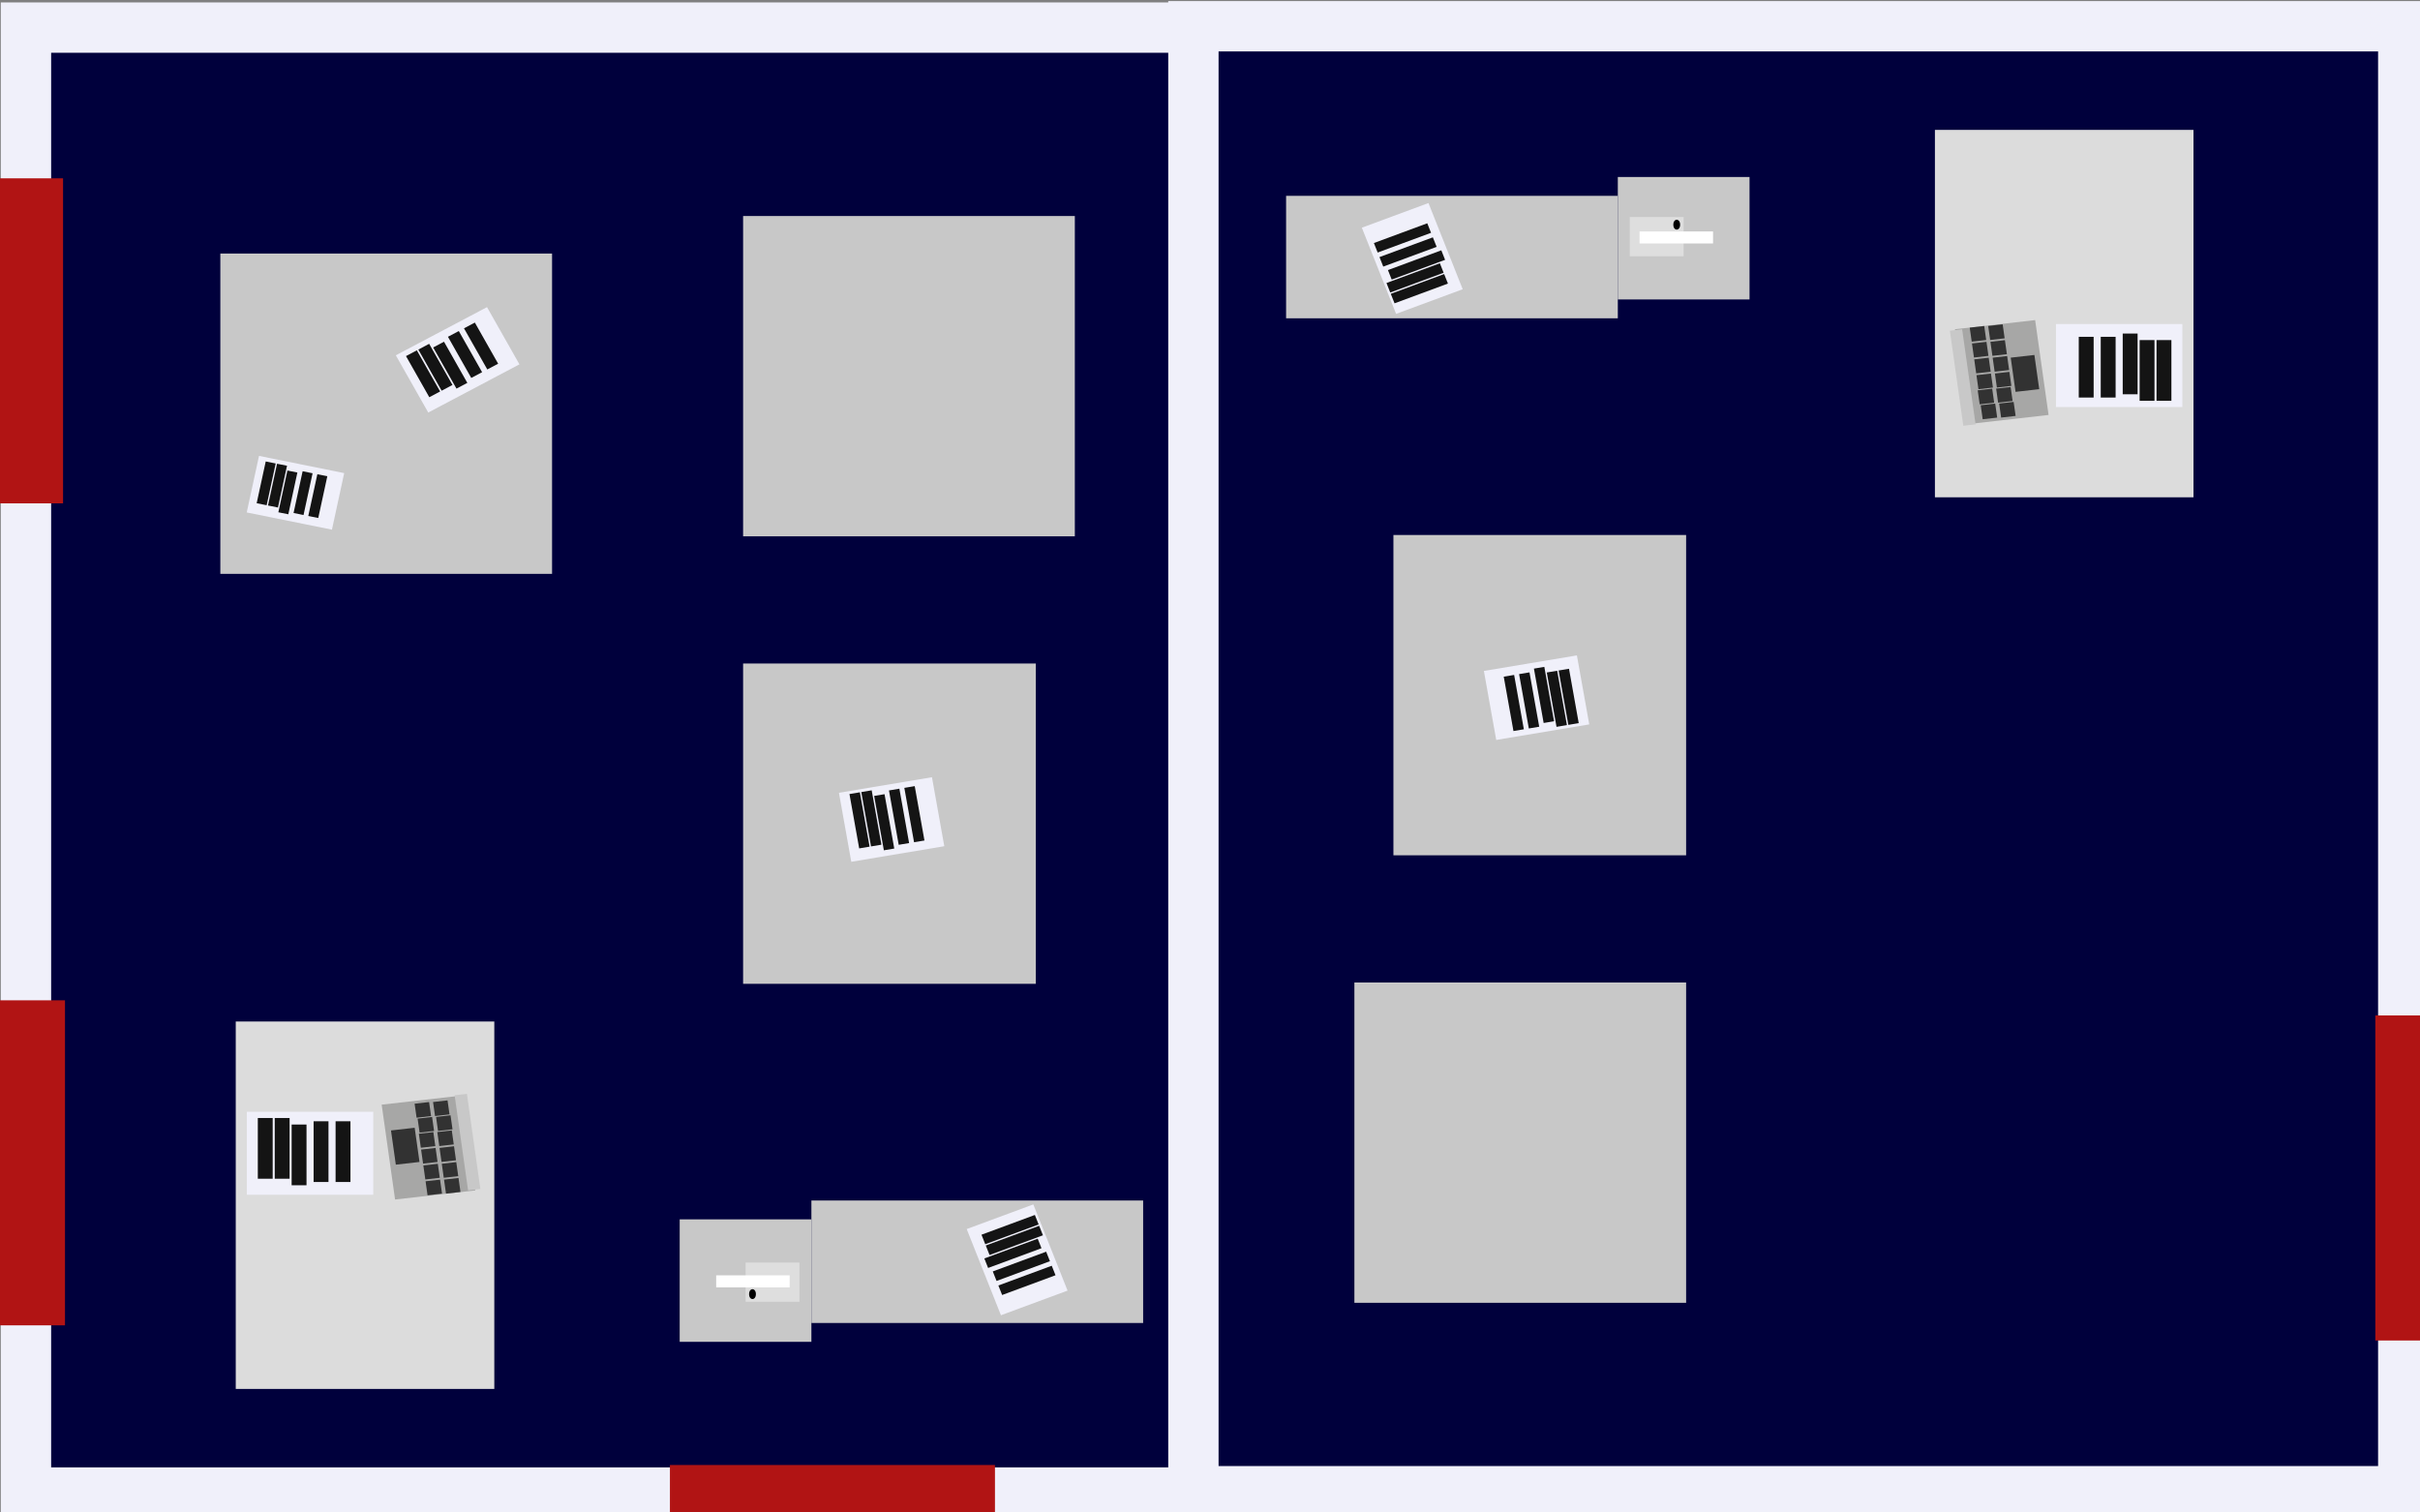 <?xml version="1.0" encoding="UTF-8" standalone="no"?>
<svg
   xmlns:dc="http://purl.org/dc/elements/1.1/"
   xmlns:cc="http://creativecommons.org/ns#"
   xmlns:rdf="http://www.w3.org/1999/02/22-rdf-syntax-ns#"
   xmlns:svg="http://www.w3.org/2000/svg"
   xmlns="http://www.w3.org/2000/svg"
   xmlns:sodipodi="http://sodipodi.sourceforge.net/DTD/sodipodi-0.dtd"
   xmlns:inkscape="http://www.inkscape.org/namespaces/inkscape"
   sodipodi:docname="genericmath.svg"
   inkscape:version="1.0 (4035a4fb49, 2020-05-01)"
   id="svg3415"
   version="1.1"
   viewBox="0 0 400 250"
   height="250mm"
   width="400mm">
  <rect x="0" y="0" width="400" height="250" fill="#808080" stroke="none"/>
  <defs
     id="defs3409" />
  <sodipodi:namedview
     inkscape:window-maximized="1"
     inkscape:window-y="-8"
     inkscape:window-x="1272"
     inkscape:window-height="1377"
     inkscape:window-width="2560"
     showgrid="false"
     inkscape:document-rotation="0"
     inkscape:current-layer="layer1"
     inkscape:document-units="mm"
     inkscape:cy="588.16901"
     inkscape:cx="1150.9682"
     inkscape:zoom="0.58"
     inkscape:pageshadow="2"
     inkscape:pageopacity="0.0"
     borderopacity="1.0"
     bordercolor="#666666"
     pagecolor="#ffffff"
     id="base" />
  <g
     id="layer1"
     inkscape:groupmode="layer"
     inkscape:label="Layer 1">
    <rect
       style="opacity:1;fill:#00003c;fill-opacity:1;stroke:#f0f0fa;stroke-width:8.32;stroke-linejoin:miter;stroke-miterlimit:4;stroke-dasharray:none;stroke-opacity:1"
       id="rect5664"
       width="199.975"
       height="242.145"
       x="4.294"
       y="4.561" />
    <rect
       style="opacity:1;fill:#c8c8c8;fill-opacity:1;stroke:none;stroke-width:8.32;stroke-linejoin:miter;stroke-miterlimit:4;stroke-dasharray:none;stroke-opacity:1"
       id="rect5666"
       width="54.832"
       height="20.244"
       x="134.116"
       y="198.433" />
    <rect
       style="opacity:1;fill:#c8c8c8;fill-opacity:1;stroke:none;stroke-width:8.32;stroke-linejoin:miter;stroke-miterlimit:4;stroke-dasharray:none;stroke-opacity:1"
       id="rect5666-9"
       width="21.771"
       height="20.244"
       x="112.345"
       y="201.548" />
    <rect
       style="opacity:1;fill:#c8c8c8;fill-opacity:1;stroke:none;stroke-width:8.32;stroke-linejoin:miter;stroke-miterlimit:4;stroke-dasharray:none;stroke-opacity:1"
       id="rect5666-6"
       width="54.832"
       height="52.945"
       x="122.827"
       y="35.705" />
    <rect
       style="opacity:1;fill:#c8c8c8;fill-opacity:1;stroke:none;stroke-width:8.32;stroke-linejoin:miter;stroke-miterlimit:4;stroke-dasharray:none;stroke-opacity:1"
       id="rect5666-6-7"
       width="48.381"
       height="52.945"
       x="122.827"
       y="109.672" />
    <rect
       style="opacity:1;fill:#dcdcdc;fill-opacity:1;stroke:none;stroke-width:8.32;stroke-linejoin:miter;stroke-miterlimit:4;stroke-dasharray:none;stroke-opacity:1"
       id="rect5760"
       width="42.737"
       height="60.731"
       x="38.967"
       y="168.846" />
    <rect
       style="opacity:1;fill:#b11414;fill-opacity:1;stroke:none;stroke-width:8.32;stroke-linejoin:miter;stroke-miterlimit:4;stroke-dasharray:none;stroke-opacity:1"
       id="rect5764"
       width="14.514"
       height="53.724"
       x="-4.092"
       y="29.476" />
    <rect
       style="opacity:1;fill:#b11414;fill-opacity:1;stroke:none;stroke-width:8.32;stroke-linejoin:miter;stroke-miterlimit:4;stroke-dasharray:none;stroke-opacity:1"
       id="rect5764-9"
       width="14.514"
       height="53.724"
       x="-3.77"
       y="165.343" />
    <rect
       style="opacity:1;fill:#a7a7a6;fill-opacity:1;stroke:none;stroke-width:2.774;stroke-linejoin:miter;stroke-miterlimit:4;stroke-dasharray:none;stroke-opacity:1"
       id="rect4818-1"
       width="13.337"
       height="15.835"
       x="-50.233"
       y="-204.482"
       transform="matrix(-0.994,0.113,-0.14,-0.99,0,0)" />
    <rect
       style="opacity:1;fill:#c8c8c8;fill-opacity:1;stroke:none;stroke-width:2.774;stroke-linejoin:miter;stroke-miterlimit:4;stroke-dasharray:none;stroke-opacity:1"
       id="rect4820-6"
       width="2.042"
       height="15.878"
       x="-51.098"
       y="-204.34"
       transform="matrix(-0.994,0.113,-0.14,-0.99,0,0)" />
    <rect
       style="opacity:1;fill:#323232;fill-opacity:1;stroke:none;stroke-width:2.774;stroke-linejoin:miter;stroke-miterlimit:4;stroke-dasharray:none;stroke-opacity:1"
       id="rect4822-7"
       width="3.938"
       height="5.711"
       x="-41.763"
       y="-198.769"
       transform="matrix(-0.994,0.113,-0.14,-0.99,0,0)" />
    <rect
       style="opacity:1;fill:#323232;fill-opacity:1;stroke:none;stroke-width:2.774;stroke-linejoin:miter;stroke-miterlimit:4;stroke-dasharray:none;stroke-opacity:1"
       id="rect4822-5-9"
       width="2.409"
       height="2.34"
       x="-44.718"
       y="-204.396"
       inkscape:transform-center-x="12.217279"
       inkscape:transform-center-y="-0.63948395"
       transform="matrix(-0.994,0.113,-0.14,-0.99,0,0)" />
    <rect
       style="opacity:1;fill:#323232;fill-opacity:1;stroke:none;stroke-width:2.774;stroke-linejoin:miter;stroke-miterlimit:4;stroke-dasharray:none;stroke-opacity:1"
       id="rect4822-5-6-3"
       width="2.409"
       height="2.34"
       x="-44.718"
       y="-201.75"
       inkscape:transform-center-x="12.217283"
       inkscape:transform-center-y="-0.63951016"
       transform="matrix(-0.994,0.113,-0.14,-0.99,0,0)" />
    <rect
       style="opacity:1;fill:#323232;fill-opacity:1;stroke:none;stroke-width:2.774;stroke-linejoin:miter;stroke-miterlimit:4;stroke-dasharray:none;stroke-opacity:1"
       id="rect4822-5-8-6"
       width="2.409"
       height="2.34"
       x="-44.718"
       y="-199.104"
       inkscape:transform-center-x="12.217284"
       inkscape:transform-center-y="-0.63951937"
       transform="matrix(-0.994,0.113,-0.14,-0.99,0,0)" />
    <rect
       style="opacity:1;fill:#323232;fill-opacity:1;stroke:none;stroke-width:2.774;stroke-linejoin:miter;stroke-miterlimit:4;stroke-dasharray:none;stroke-opacity:1"
       id="rect4822-5-5-3"
       width="2.409"
       height="2.34"
       x="-44.718"
       y="-196.457"
       inkscape:transform-center-x="12.217273"
       inkscape:transform-center-y="-0.63948727"
       transform="matrix(-0.994,0.113,-0.14,-0.99,0,0)" />
    <rect
       style="opacity:1;fill:#323232;fill-opacity:1;stroke:none;stroke-width:2.774;stroke-linejoin:miter;stroke-miterlimit:4;stroke-dasharray:none;stroke-opacity:1"
       id="rect4822-5-2-7"
       width="2.409"
       height="2.34"
       x="-44.864"
       y="-193.95"
       inkscape:transform-center-x="12.217292"
       inkscape:transform-center-y="-0.6394893"
       transform="matrix(-0.994,0.113,-0.14,-0.99,0,0)" />
    <rect
       style="opacity:1;fill:#323232;fill-opacity:1;stroke:none;stroke-width:2.774;stroke-linejoin:miter;stroke-miterlimit:4;stroke-dasharray:none;stroke-opacity:1"
       id="rect4822-5-0-68"
       width="2.409"
       height="2.34"
       x="-44.718"
       y="-191.443"
       inkscape:transform-center-x="12.217276"
       inkscape:transform-center-y="-0.63947001"
       transform="matrix(-0.994,0.113,-0.14,-0.99,0,0)" />
    <rect
       style="opacity:1;fill:#323232;fill-opacity:1;stroke:none;stroke-width:2.774;stroke-linejoin:miter;stroke-miterlimit:4;stroke-dasharray:none;stroke-opacity:1"
       id="rect4822-5-56-7"
       width="2.409"
       height="2.34"
       x="-47.775"
       y="-204.466"
       inkscape:transform-center-x="12.217278"
       inkscape:transform-center-y="-0.63950061"
       transform="matrix(-0.994,0.113,-0.14,-0.99,0,0)" />
    <rect
       style="opacity:1;fill:#323232;fill-opacity:1;stroke:none;stroke-width:2.774;stroke-linejoin:miter;stroke-miterlimit:4;stroke-dasharray:none;stroke-opacity:1"
       id="rect4822-5-6-2-8"
       width="2.409"
       height="2.34"
       x="-47.775"
       y="-201.82"
       inkscape:transform-center-x="12.217278"
       inkscape:transform-center-y="-0.63950401"
       transform="matrix(-0.994,0.113,-0.14,-0.99,0,0)" />
    <rect
       style="opacity:1;fill:#323232;fill-opacity:1;stroke:none;stroke-width:2.774;stroke-linejoin:miter;stroke-miterlimit:4;stroke-dasharray:none;stroke-opacity:1"
       id="rect4822-5-8-7-94"
       width="2.409"
       height="2.34"
       x="-47.775"
       y="-199.173"
       inkscape:transform-center-x="12.217282"
       inkscape:transform-center-y="-0.63952927"
       transform="matrix(-0.994,0.113,-0.14,-0.99,0,0)" />
    <rect
       style="opacity:1;fill:#323232;fill-opacity:1;stroke:none;stroke-width:2.774;stroke-linejoin:miter;stroke-miterlimit:4;stroke-dasharray:none;stroke-opacity:1"
       id="rect4822-5-5-5-5"
       width="2.409"
       height="2.34"
       x="-47.775"
       y="-196.527"
       inkscape:transform-center-x="12.217278"
       inkscape:transform-center-y="-0.63948031"
       transform="matrix(-0.994,0.113,-0.14,-0.99,0,0)" />
    <rect
       style="opacity:1;fill:#323232;fill-opacity:1;stroke:none;stroke-width:2.774;stroke-linejoin:miter;stroke-miterlimit:4;stroke-dasharray:none;stroke-opacity:1"
       id="rect4822-5-2-5-9"
       width="2.409"
       height="2.34"
       x="-47.921"
       y="-194.02"
       inkscape:transform-center-x="12.21729"
       inkscape:transform-center-y="-0.63949857"
       transform="matrix(-0.994,0.113,-0.14,-0.99,0,0)" />
    <rect
       style="opacity:1;fill:#323232;fill-opacity:1;stroke:none;stroke-width:2.774;stroke-linejoin:miter;stroke-miterlimit:4;stroke-dasharray:none;stroke-opacity:1"
       id="rect4822-5-0-6-9"
       width="2.409"
       height="2.34"
       x="-47.775"
       y="-191.513"
       inkscape:transform-center-x="12.217275"
       inkscape:transform-center-y="-0.6394793"
       transform="matrix(-0.994,0.113,-0.14,-0.99,0,0)" />
    <rect
       style="opacity:1;fill:#b11414;fill-opacity:1;stroke:#f0f0fa;stroke-width:8.32;stroke-linejoin:miter;stroke-miterlimit:4;stroke-dasharray:none;stroke-opacity:1"
       id="rect5855"
       width="12.574"
       height="5.396"
       x="44.962"
       y="187.926" />
    <rect
       style="opacity:1;fill:#141414;fill-opacity:1;stroke:none;stroke-width:8.32;stroke-linejoin:miter;stroke-miterlimit:4;stroke-dasharray:none;stroke-opacity:1"
       id="rect5762-7"
       width="2.459"
       height="10.037"
       x="55.469"
       y="185.336" />
    <rect
       style="opacity:1;fill:#141414;fill-opacity:1;stroke:none;stroke-width:8.32;stroke-linejoin:miter;stroke-miterlimit:4;stroke-dasharray:none;stroke-opacity:1"
       id="rect5762-7-4"
       width="2.459"
       height="10.037"
       x="51.836"
       y="185.336" />
    <rect
       style="opacity:1;fill:#141414;fill-opacity:1;stroke:none;stroke-width:8.32;stroke-linejoin:miter;stroke-miterlimit:4;stroke-dasharray:none;stroke-opacity:1"
       id="rect5762-7-2"
       width="2.459"
       height="10.037"
       x="48.204"
       y="185.876" />
    <rect
       style="opacity:1;fill:#141414;fill-opacity:1;stroke:none;stroke-width:8.32;stroke-linejoin:miter;stroke-miterlimit:4;stroke-dasharray:none;stroke-opacity:1"
       id="rect5762-7-1"
       width="2.459"
       height="10.037"
       x="42.615"
       y="184.796" />
    <rect
       style="opacity:1;fill:#141414;fill-opacity:1;stroke:none;stroke-width:8.32;stroke-linejoin:miter;stroke-miterlimit:4;stroke-dasharray:none;stroke-opacity:1"
       id="rect5762-7-5"
       width="2.459"
       height="10.037"
       x="45.41"
       y="184.796" />
    <rect
       y="41.909"
       x="36.419"
       height="52.945"
       width="54.832"
       id="rect5666-6-9"
       style="opacity:1;fill:#c8c8c8;fill-opacity:1;stroke:none;stroke-width:8.32;stroke-linejoin:miter;stroke-miterlimit:4;stroke-dasharray:none;stroke-opacity:1" />
    <rect
       style="opacity:1;fill:#b11414;fill-opacity:1;stroke:#f0f0fa;stroke-width:5.772;stroke-linejoin:miter;stroke-miterlimit:4;stroke-dasharray:none;stroke-opacity:1"
       id="rect5855-9"
       width="8.598"
       height="3.798"
       x="60.72"
       y="68.293"
       transform="matrix(0.98,0.198,-0.212,0.977,0,0)" />
    <rect
       style="opacity:1;fill:#141414;fill-opacity:1;stroke:none;stroke-width:8.32;stroke-linejoin:miter;stroke-miterlimit:4;stroke-dasharray:none;stroke-opacity:1"
       id="rect5762-7-3"
       width="1.681"
       height="7.064"
       x="67.904"
       y="66.47"
       transform="matrix(0.98,0.198,-0.212,0.977,0,0)" />
    <rect
       style="opacity:1;fill:#141414;fill-opacity:1;stroke:none;stroke-width:8.32;stroke-linejoin:miter;stroke-miterlimit:4;stroke-dasharray:none;stroke-opacity:1"
       id="rect5762-7-4-3"
       width="1.681"
       height="7.064"
       x="65.42"
       y="66.47"
       transform="matrix(0.98,0.198,-0.212,0.977,0,0)" />
    <rect
       style="opacity:1;fill:#141414;fill-opacity:1;stroke:none;stroke-width:8.32;stroke-linejoin:miter;stroke-miterlimit:4;stroke-dasharray:none;stroke-opacity:1"
       id="rect5762-7-2-5"
       width="1.681"
       height="7.064"
       x="62.937"
       y="66.85"
       transform="matrix(0.98,0.198,-0.212,0.977,0,0)" />
    <rect
       style="opacity:1;fill:#141414;fill-opacity:1;stroke:none;stroke-width:8.32;stroke-linejoin:miter;stroke-miterlimit:4;stroke-dasharray:none;stroke-opacity:1"
       id="rect5762-7-1-5"
       width="1.681"
       height="7.064"
       x="59.115"
       y="66.09"
       transform="matrix(0.98,0.198,-0.212,0.977,0,0)" />
    <rect
       style="opacity:1;fill:#141414;fill-opacity:1;stroke:none;stroke-width:8.32;stroke-linejoin:miter;stroke-miterlimit:4;stroke-dasharray:none;stroke-opacity:1"
       id="rect5762-7-5-8"
       width="1.681"
       height="7.064"
       x="61.026"
       y="66.09"
       transform="matrix(0.98,0.198,-0.212,0.977,0,0)" />
    <rect
       style="opacity:1;fill:#b11414;fill-opacity:1;stroke:#f0f0fa;stroke-width:6.67;stroke-linejoin:miter;stroke-miterlimit:4;stroke-dasharray:none;stroke-opacity:1"
       id="rect5855-4"
       width="10.38"
       height="4.202"
       x="31.322"
       y="85.862"
       transform="matrix(0.884,-0.467,0.493,0.87,0,0)" />
    <rect
       style="opacity:1;fill:#141414;fill-opacity:1;stroke:none;stroke-width:8.322;stroke-linejoin:miter;stroke-miterlimit:4;stroke-dasharray:none;stroke-opacity:1"
       id="rect5762-7-6"
       width="2.03"
       height="7.816"
       x="39.996"
       y="83.845"
       transform="matrix(0.884,-0.467,0.493,0.87,0,0)" />
    <rect
       style="opacity:1;fill:#141414;fill-opacity:1;stroke:none;stroke-width:8.322;stroke-linejoin:miter;stroke-miterlimit:4;stroke-dasharray:none;stroke-opacity:1"
       id="rect5762-7-4-1"
       width="2.03"
       height="7.816"
       x="36.997"
       y="83.845"
       transform="matrix(0.884,-0.467,0.493,0.87,0,0)" />
    <rect
       style="opacity:1;fill:#141414;fill-opacity:1;stroke:none;stroke-width:8.322;stroke-linejoin:miter;stroke-miterlimit:4;stroke-dasharray:none;stroke-opacity:1"
       id="rect5762-7-2-0"
       width="2.03"
       height="7.816"
       x="33.998"
       y="84.265"
       transform="matrix(0.884,-0.467,0.493,0.87,0,0)" />
    <rect
       style="opacity:1;fill:#141414;fill-opacity:1;stroke:none;stroke-width:8.322;stroke-linejoin:miter;stroke-miterlimit:4;stroke-dasharray:none;stroke-opacity:1"
       id="rect5762-7-1-4"
       width="2.03"
       height="7.816"
       x="29.385"
       y="83.425"
       transform="matrix(0.884,-0.467,0.493,0.87,0,0)" />
    <rect
       style="opacity:1;fill:#141414;fill-opacity:1;stroke:none;stroke-width:8.322;stroke-linejoin:miter;stroke-miterlimit:4;stroke-dasharray:none;stroke-opacity:1"
       id="rect5762-7-5-0"
       width="2.03"
       height="7.816"
       x="31.691"
       y="83.425"
       transform="matrix(0.884,-0.467,0.493,0.87,0,0)" />
    <rect
       style="opacity:1;fill:#b11414;fill-opacity:1;stroke:#f0f0fa;stroke-width:6.681;stroke-linejoin:miter;stroke-miterlimit:4;stroke-dasharray:none;stroke-opacity:1"
       id="rect5855-42"
       width="8.912"
       height="4.91"
       x="116.81"
       y="155.538"
       transform="matrix(0.986,-0.165,0.176,0.984,0,0)" />
    <rect
       style="opacity:1;fill:#141414;fill-opacity:1;stroke:none;stroke-width:8.32;stroke-linejoin:miter;stroke-miterlimit:4;stroke-dasharray:none;stroke-opacity:1"
       id="rect5762-7-24"
       width="1.743"
       height="9.132"
       x="124.256"
       y="153.181"
       transform="matrix(0.986,-0.165,0.176,0.984,0,0)" />
    <rect
       style="opacity:1;fill:#141414;fill-opacity:1;stroke:none;stroke-width:8.32;stroke-linejoin:miter;stroke-miterlimit:4;stroke-dasharray:none;stroke-opacity:1"
       id="rect5762-7-4-9"
       width="1.743"
       height="9.132"
       x="121.682"
       y="153.181"
       transform="matrix(0.986,-0.165,0.176,0.984,0,0)" />
    <rect
       style="opacity:1;fill:#141414;fill-opacity:1;stroke:none;stroke-width:8.32;stroke-linejoin:miter;stroke-miterlimit:4;stroke-dasharray:none;stroke-opacity:1"
       id="rect5762-7-2-53"
       width="1.743"
       height="9.132"
       x="119.107"
       y="153.672"
       transform="matrix(0.986,-0.165,0.176,0.984,0,0)" />
    <rect
       style="opacity:1;fill:#141414;fill-opacity:1;stroke:none;stroke-width:8.32;stroke-linejoin:miter;stroke-miterlimit:4;stroke-dasharray:none;stroke-opacity:1"
       id="rect5762-7-1-3"
       width="1.743"
       height="9.132"
       x="115.146"
       y="152.69"
       transform="matrix(0.986,-0.165,0.176,0.984,0,0)" />
    <rect
       style="opacity:1;fill:#141414;fill-opacity:1;stroke:none;stroke-width:8.32;stroke-linejoin:miter;stroke-miterlimit:4;stroke-dasharray:none;stroke-opacity:1"
       id="rect5762-7-5-89"
       width="1.743"
       height="9.132"
       x="117.127"
       y="152.69"
       transform="matrix(0.986,-0.165,0.176,0.984,0,0)" />
    <rect
       style="opacity:1;fill:#b11414;fill-opacity:1;stroke:#f0f0fa;stroke-width:6.682;stroke-linejoin:miter;stroke-miterlimit:4;stroke-dasharray:none;stroke-opacity:1"
       id="rect5855-42-3"
       width="8.654"
       height="5.057"
       x="249.479"
       y="-81.918"
       transform="matrix(0.369,0.929,-0.938,0.347,0,0)" />
    <rect
       style="opacity:1;fill:#141414;fill-opacity:1;stroke:none;stroke-width:8.321;stroke-linejoin:miter;stroke-miterlimit:4;stroke-dasharray:none;stroke-opacity:1"
       id="rect5762-7-24-3"
       width="1.692"
       height="9.406"
       x="256.71"
       y="-84.345"
       transform="matrix(0.369,0.929,-0.938,0.347,0,0)" />
    <rect
       style="opacity:1;fill:#141414;fill-opacity:1;stroke:none;stroke-width:8.321;stroke-linejoin:miter;stroke-miterlimit:4;stroke-dasharray:none;stroke-opacity:1"
       id="rect5762-7-4-9-9"
       width="1.692"
       height="9.406"
       x="254.21"
       y="-84.345"
       transform="matrix(0.369,0.929,-0.938,0.347,0,0)" />
    <rect
       style="opacity:1;fill:#141414;fill-opacity:1;stroke:none;stroke-width:8.321;stroke-linejoin:miter;stroke-miterlimit:4;stroke-dasharray:none;stroke-opacity:1"
       id="rect5762-7-2-53-6"
       width="1.692"
       height="9.406"
       x="251.71"
       y="-83.84"
       transform="matrix(0.369,0.929,-0.938,0.347,0,0)" />
    <rect
       style="opacity:1;fill:#141414;fill-opacity:1;stroke:none;stroke-width:8.321;stroke-linejoin:miter;stroke-miterlimit:4;stroke-dasharray:none;stroke-opacity:1"
       id="rect5762-7-1-3-5"
       width="1.692"
       height="9.406"
       x="247.864"
       y="-84.851"
       transform="matrix(0.369,0.929,-0.938,0.347,0,0)" />
    <rect
       style="opacity:1;fill:#141414;fill-opacity:1;stroke:none;stroke-width:8.321;stroke-linejoin:miter;stroke-miterlimit:4;stroke-dasharray:none;stroke-opacity:1"
       id="rect5762-7-5-89-8"
       width="1.692"
       height="9.406"
       x="249.787"
       y="-84.851"
       transform="matrix(0.369,0.929,-0.938,0.347,0,0)" />
    <rect
       style="opacity:1;fill:#dedede;fill-opacity:1;stroke:none;stroke-width:4.026;stroke-linejoin:miter;stroke-miterlimit:4;stroke-dasharray:none;stroke-opacity:1"
       id="rect5855-3"
       width="8.901"
       height="6.482"
       x="123.245"
       y="208.691" />
    <rect
       style="opacity:1;fill:#ffffff;fill-opacity:1;stroke:none;stroke-width:4.026;stroke-linejoin:miter;stroke-miterlimit:4;stroke-dasharray:none;stroke-opacity:1"
       id="rect5855-3-8"
       width="12.146"
       height="1.985"
       x="118.377"
       y="210.803" />
    <ellipse
       style="opacity:1;fill:#000000;fill-opacity:1;stroke:none;stroke-width:8.32;stroke-linejoin:miter;stroke-miterlimit:4;stroke-dasharray:none;stroke-opacity:1"
       id="path6013-5-2"
       cx="124.379"
       cy="213.908"
       rx="0.562"
       ry="0.813" />
    <rect
       transform="scale(-1)"
       y="-246.485"
       x="-397.231"
       height="242.145"
       width="199.975"
       id="rect5664-3"
       style="opacity:1;fill:#00003c;fill-opacity:1;stroke:#f0f0fa;stroke-width:8.32;stroke-linejoin:miter;stroke-miterlimit:4;stroke-dasharray:none;stroke-opacity:1" />
    <rect
       transform="scale(-1)"
       y="-52.613"
       x="-267.409"
       height="20.244"
       width="54.832"
       id="rect5666-0"
       style="opacity:1;fill:#c8c8c8;fill-opacity:1;stroke:none;stroke-width:8.32;stroke-linejoin:miter;stroke-miterlimit:4;stroke-dasharray:none;stroke-opacity:1" />
    <rect
       transform="scale(-1)"
       y="-49.498"
       x="-289.18"
       height="20.244"
       width="21.771"
       id="rect5666-9-5"
       style="opacity:1;fill:#c8c8c8;fill-opacity:1;stroke:none;stroke-width:8.32;stroke-linejoin:miter;stroke-miterlimit:4;stroke-dasharray:none;stroke-opacity:1" />
    <rect
       transform="scale(-1)"
       y="-215.341"
       x="-278.698"
       height="52.945"
       width="54.832"
       id="rect5666-6-3"
       style="opacity:1;fill:#c8c8c8;fill-opacity:1;stroke:none;stroke-width:8.32;stroke-linejoin:miter;stroke-miterlimit:4;stroke-dasharray:none;stroke-opacity:1" />
    <rect
       transform="scale(-1)"
       y="-141.374"
       x="-278.698"
       height="52.945"
       width="48.381"
       id="rect5666-6-7-2"
       style="opacity:1;fill:#c8c8c8;fill-opacity:1;stroke:none;stroke-width:8.32;stroke-linejoin:miter;stroke-miterlimit:4;stroke-dasharray:none;stroke-opacity:1" />
    <rect
       transform="scale(-1)"
       y="-82.2"
       x="-362.558"
       height="60.731"
       width="42.737"
       id="rect5760-2"
       style="opacity:1;fill:#dcdcdc;fill-opacity:1;stroke:none;stroke-width:8.32;stroke-linejoin:miter;stroke-miterlimit:4;stroke-dasharray:none;stroke-opacity:1" />
    <rect
       transform="scale(-1)"
       y="-221.57"
       x="-402.316"
       height="53.724"
       width="9.701"
       id="rect5764-2"
       style="opacity:1;fill:#b11414;fill-opacity:1;stroke:none;stroke-width:6.802;stroke-linejoin:miter;stroke-miterlimit:4;stroke-dasharray:none;stroke-opacity:1" />
    <rect
       transform="matrix(0.994,-0.113,0.14,0.99,0,0)"
       y="90.616"
       x="312.319"
       height="15.835"
       width="13.337"
       id="rect4818-1-0"
       style="opacity:1;fill:#a7a7a6;fill-opacity:1;stroke:none;stroke-width:2.774;stroke-linejoin:miter;stroke-miterlimit:4;stroke-dasharray:none;stroke-opacity:1" />
    <rect
       transform="matrix(0.994,-0.113,0.14,0.99,0,0)"
       y="90.758"
       x="311.454"
       height="15.878"
       width="2.042"
       id="rect4820-6-4"
       style="opacity:1;fill:#c8c8c8;fill-opacity:1;stroke:none;stroke-width:2.774;stroke-linejoin:miter;stroke-miterlimit:4;stroke-dasharray:none;stroke-opacity:1" />
    <rect
       transform="matrix(0.994,-0.113,0.14,0.99,0,0)"
       y="96.329"
       x="320.788"
       height="5.711"
       width="3.938"
       id="rect4822-7-3"
       style="opacity:1;fill:#323232;fill-opacity:1;stroke:none;stroke-width:2.774;stroke-linejoin:miter;stroke-miterlimit:4;stroke-dasharray:none;stroke-opacity:1" />
    <rect
       transform="matrix(0.994,-0.113,0.14,0.99,0,0)"
       inkscape:transform-center-y="0.63948518"
       inkscape:transform-center-x="-12.217265"
       y="90.702"
       x="317.834"
       height="2.34"
       width="2.409"
       id="rect4822-5-9-9"
       style="opacity:1;fill:#323232;fill-opacity:1;stroke:none;stroke-width:2.774;stroke-linejoin:miter;stroke-miterlimit:4;stroke-dasharray:none;stroke-opacity:1" />
    <rect
       transform="matrix(0.994,-0.113,0.14,0.99,0,0)"
       inkscape:transform-center-y="0.63951138"
       inkscape:transform-center-x="-12.217269"
       y="93.348"
       x="317.834"
       height="2.34"
       width="2.409"
       id="rect4822-5-6-3-4"
       style="opacity:1;fill:#323232;fill-opacity:1;stroke:none;stroke-width:2.774;stroke-linejoin:miter;stroke-miterlimit:4;stroke-dasharray:none;stroke-opacity:1" />
    <rect
       transform="matrix(0.994,-0.113,0.14,0.99,0,0)"
       inkscape:transform-center-y="0.63952058"
       inkscape:transform-center-x="-12.21727"
       y="95.995"
       x="317.834"
       height="2.34"
       width="2.409"
       id="rect4822-5-8-6-6"
       style="opacity:1;fill:#323232;fill-opacity:1;stroke:none;stroke-width:2.774;stroke-linejoin:miter;stroke-miterlimit:4;stroke-dasharray:none;stroke-opacity:1" />
    <rect
       transform="matrix(0.994,-0.113,0.14,0.99,0,0)"
       inkscape:transform-center-y="0.63948091"
       inkscape:transform-center-x="-12.217258"
       y="98.641"
       x="317.834"
       height="2.34"
       width="2.409"
       id="rect4822-5-5-3-9"
       style="opacity:1;fill:#323232;fill-opacity:1;stroke:none;stroke-width:2.774;stroke-linejoin:miter;stroke-miterlimit:4;stroke-dasharray:none;stroke-opacity:1" />
    <rect
       transform="matrix(0.994,-0.113,0.14,0.99,0,0)"
       inkscape:transform-center-y="0.63948293"
       inkscape:transform-center-x="-12.217277"
       y="101.148"
       x="317.688"
       height="2.34"
       width="2.409"
       id="rect4822-5-2-7-2"
       style="opacity:1;fill:#323232;fill-opacity:1;stroke:none;stroke-width:2.774;stroke-linejoin:miter;stroke-miterlimit:4;stroke-dasharray:none;stroke-opacity:1" />
    <rect
       transform="matrix(0.994,-0.113,0.14,0.99,0,0)"
       inkscape:transform-center-y="0.63946363"
       inkscape:transform-center-x="-12.217261"
       y="103.655"
       x="317.834"
       height="2.34"
       width="2.409"
       id="rect4822-5-0-68-1"
       style="opacity:1;fill:#323232;fill-opacity:1;stroke:none;stroke-width:2.774;stroke-linejoin:miter;stroke-miterlimit:4;stroke-dasharray:none;stroke-opacity:1" />
    <rect
       transform="matrix(0.994,-0.113,0.14,0.99,0,0)"
       inkscape:transform-center-y="0.63950184"
       inkscape:transform-center-x="-12.217264"
       y="90.632"
       x="314.777"
       height="2.34"
       width="2.409"
       id="rect4822-5-56-7-0"
       style="opacity:1;fill:#323232;fill-opacity:1;stroke:none;stroke-width:2.774;stroke-linejoin:miter;stroke-miterlimit:4;stroke-dasharray:none;stroke-opacity:1" />
    <rect
       transform="matrix(0.994,-0.113,0.14,0.99,0,0)"
       inkscape:transform-center-y="0.63950523"
       inkscape:transform-center-x="-12.217264"
       y="93.278"
       x="314.777"
       height="2.34"
       width="2.409"
       id="rect4822-5-6-2-8-5"
       style="opacity:1;fill:#323232;fill-opacity:1;stroke:none;stroke-width:2.774;stroke-linejoin:miter;stroke-miterlimit:4;stroke-dasharray:none;stroke-opacity:1" />
    <rect
       transform="matrix(0.994,-0.113,0.14,0.99,0,0)"
       inkscape:transform-center-y="0.63953048"
       inkscape:transform-center-x="-12.217268"
       y="95.925"
       x="314.777"
       height="2.34"
       width="2.409"
       id="rect4822-5-8-7-94-9"
       style="opacity:1;fill:#323232;fill-opacity:1;stroke:none;stroke-width:2.774;stroke-linejoin:miter;stroke-miterlimit:4;stroke-dasharray:none;stroke-opacity:1" />
    <rect
       transform="matrix(0.994,-0.113,0.14,0.99,0,0)"
       inkscape:transform-center-y="0.63948151"
       inkscape:transform-center-x="-12.217264"
       y="98.571"
       x="314.777"
       height="2.34"
       width="2.409"
       id="rect4822-5-5-5-5-0"
       style="opacity:1;fill:#323232;fill-opacity:1;stroke:none;stroke-width:2.774;stroke-linejoin:miter;stroke-miterlimit:4;stroke-dasharray:none;stroke-opacity:1" />
    <rect
       transform="matrix(0.994,-0.113,0.14,0.99,0,0)"
       inkscape:transform-center-y="0.63949976"
       inkscape:transform-center-x="-12.217276"
       y="101.078"
       x="314.631"
       height="2.34"
       width="2.409"
       id="rect4822-5-2-5-9-3"
       style="opacity:1;fill:#323232;fill-opacity:1;stroke:none;stroke-width:2.774;stroke-linejoin:miter;stroke-miterlimit:4;stroke-dasharray:none;stroke-opacity:1" />
    <rect
       transform="matrix(0.994,-0.113,0.14,0.99,0,0)"
       inkscape:transform-center-y="0.63948048"
       inkscape:transform-center-x="-12.217261"
       y="103.586"
       x="314.777"
       height="2.34"
       width="2.409"
       id="rect4822-5-0-6-9-0"
       style="opacity:1;fill:#323232;fill-opacity:1;stroke:none;stroke-width:2.774;stroke-linejoin:miter;stroke-miterlimit:4;stroke-dasharray:none;stroke-opacity:1" />
    <rect
       transform="scale(-1)"
       y="-63.12"
       x="-356.563"
       height="5.396"
       width="12.574"
       id="rect5855-40"
       style="opacity:1;fill:#b11414;fill-opacity:1;stroke:#f0f0fa;stroke-width:8.32;stroke-linejoin:miter;stroke-miterlimit:4;stroke-dasharray:none;stroke-opacity:1" />
    <rect
       transform="scale(-1)"
       y="-65.71"
       x="-346.056"
       height="10.037"
       width="2.459"
       id="rect5762-7-46"
       style="opacity:1;fill:#141414;fill-opacity:1;stroke:none;stroke-width:8.32;stroke-linejoin:miter;stroke-miterlimit:4;stroke-dasharray:none;stroke-opacity:1" />
    <rect
       transform="scale(-1)"
       y="-65.71"
       x="-349.689"
       height="10.037"
       width="2.459"
       id="rect5762-7-4-5"
       style="opacity:1;fill:#141414;fill-opacity:1;stroke:none;stroke-width:8.32;stroke-linejoin:miter;stroke-miterlimit:4;stroke-dasharray:none;stroke-opacity:1" />
    <rect
       transform="scale(-1)"
       y="-65.17"
       x="-353.321"
       height="10.037"
       width="2.459"
       id="rect5762-7-2-4"
       style="opacity:1;fill:#141414;fill-opacity:1;stroke:none;stroke-width:8.32;stroke-linejoin:miter;stroke-miterlimit:4;stroke-dasharray:none;stroke-opacity:1" />
    <rect
       transform="scale(-1)"
       y="-66.25"
       x="-358.91"
       height="10.037"
       width="2.459"
       id="rect5762-7-1-9"
       style="opacity:1;fill:#141414;fill-opacity:1;stroke:none;stroke-width:8.32;stroke-linejoin:miter;stroke-miterlimit:4;stroke-dasharray:none;stroke-opacity:1" />
    <rect
       transform="scale(-1)"
       y="-66.25"
       x="-356.116"
       height="10.037"
       width="2.459"
       id="rect5762-7-5-9"
       style="opacity:1;fill:#141414;fill-opacity:1;stroke:none;stroke-width:8.32;stroke-linejoin:miter;stroke-miterlimit:4;stroke-dasharray:none;stroke-opacity:1" />
    <rect
       transform="matrix(-0.986,0.165,-0.176,-0.984,0,0)"
       y="-158.18"
       x="-234.244"
       height="4.91"
       width="8.912"
       id="rect5855-42-32"
       style="opacity:1;fill:#b11414;fill-opacity:1;stroke:#f0f0fa;stroke-width:6.681;stroke-linejoin:miter;stroke-miterlimit:4;stroke-dasharray:none;stroke-opacity:1" />
    <rect
       transform="matrix(-0.986,0.165,-0.176,-0.984,0,0)"
       y="-160.537"
       x="-226.798"
       height="9.132"
       width="1.743"
       id="rect5762-7-24-9"
       style="opacity:1;fill:#141414;fill-opacity:1;stroke:none;stroke-width:8.32;stroke-linejoin:miter;stroke-miterlimit:4;stroke-dasharray:none;stroke-opacity:1" />
    <rect
       transform="matrix(-0.986,0.165,-0.176,-0.984,0,0)"
       y="-160.537"
       x="-229.373"
       height="9.132"
       width="1.743"
       id="rect5762-7-4-9-2"
       style="opacity:1;fill:#141414;fill-opacity:1;stroke:none;stroke-width:8.32;stroke-linejoin:miter;stroke-miterlimit:4;stroke-dasharray:none;stroke-opacity:1" />
    <rect
       transform="matrix(-0.986,0.165,-0.176,-0.984,0,0)"
       y="-160.046"
       x="-231.947"
       height="9.132"
       width="1.743"
       id="rect5762-7-2-53-69"
       style="opacity:1;fill:#141414;fill-opacity:1;stroke:none;stroke-width:8.32;stroke-linejoin:miter;stroke-miterlimit:4;stroke-dasharray:none;stroke-opacity:1" />
    <rect
       transform="matrix(-0.986,0.165,-0.176,-0.984,0,0)"
       y="-161.028"
       x="-235.908"
       height="9.132"
       width="1.743"
       id="rect5762-7-1-3-9"
       style="opacity:1;fill:#141414;fill-opacity:1;stroke:none;stroke-width:8.32;stroke-linejoin:miter;stroke-miterlimit:4;stroke-dasharray:none;stroke-opacity:1" />
    <rect
       transform="matrix(-0.986,0.165,-0.176,-0.984,0,0)"
       y="-161.028"
       x="-233.928"
       height="9.132"
       width="1.743"
       id="rect5762-7-5-89-0"
       style="opacity:1;fill:#141414;fill-opacity:1;stroke:none;stroke-width:8.32;stroke-linejoin:miter;stroke-miterlimit:4;stroke-dasharray:none;stroke-opacity:1" />
    <rect
       transform="matrix(-0.369,-0.929,0.938,-0.347,0,0)"
       y="198.68"
       x="-125.468"
       height="5.057"
       width="8.654"
       id="rect5855-42-3-6"
       style="opacity:1;fill:#b11414;fill-opacity:1;stroke:#f0f0fa;stroke-width:6.682;stroke-linejoin:miter;stroke-miterlimit:4;stroke-dasharray:none;stroke-opacity:1" />
    <rect
       transform="matrix(-0.369,-0.929,0.938,-0.347,0,0)"
       y="196.253"
       x="-118.237"
       height="9.406"
       width="1.692"
       id="rect5762-7-24-3-1"
       style="opacity:1;fill:#141414;fill-opacity:1;stroke:none;stroke-width:8.321;stroke-linejoin:miter;stroke-miterlimit:4;stroke-dasharray:none;stroke-opacity:1" />
    <rect
       transform="matrix(-0.369,-0.929,0.938,-0.347,0,0)"
       y="196.253"
       x="-120.737"
       height="9.406"
       width="1.692"
       id="rect5762-7-4-9-9-8"
       style="opacity:1;fill:#141414;fill-opacity:1;stroke:none;stroke-width:8.321;stroke-linejoin:miter;stroke-miterlimit:4;stroke-dasharray:none;stroke-opacity:1" />
    <rect
       transform="matrix(-0.369,-0.929,0.938,-0.347,0,0)"
       y="196.759"
       x="-123.237"
       height="9.406"
       width="1.692"
       id="rect5762-7-2-53-6-2"
       style="opacity:1;fill:#141414;fill-opacity:1;stroke:none;stroke-width:8.321;stroke-linejoin:miter;stroke-miterlimit:4;stroke-dasharray:none;stroke-opacity:1" />
    <rect
       transform="matrix(-0.369,-0.929,0.938,-0.347,0,0)"
       y="195.747"
       x="-127.083"
       height="9.406"
       width="1.692"
       id="rect5762-7-1-3-5-7"
       style="opacity:1;fill:#141414;fill-opacity:1;stroke:none;stroke-width:8.321;stroke-linejoin:miter;stroke-miterlimit:4;stroke-dasharray:none;stroke-opacity:1" />
    <rect
       transform="matrix(-0.369,-0.929,0.938,-0.347,0,0)"
       y="195.747"
       x="-125.16"
       height="9.406"
       width="1.692"
       id="rect5762-7-5-89-8-2"
       style="opacity:1;fill:#141414;fill-opacity:1;stroke:none;stroke-width:8.321;stroke-linejoin:miter;stroke-miterlimit:4;stroke-dasharray:none;stroke-opacity:1" />
    <rect
       transform="scale(-1)"
       y="-42.355"
       x="-278.28"
       height="6.482"
       width="8.901"
       id="rect5855-3-85"
       style="opacity:1;fill:#dedede;fill-opacity:1;stroke:none;stroke-width:4.026;stroke-linejoin:miter;stroke-miterlimit:4;stroke-dasharray:none;stroke-opacity:1" />
    <rect
       transform="scale(-1)"
       y="-40.243"
       x="-283.148"
       height="1.985"
       width="12.146"
       id="rect5855-3-8-3"
       style="opacity:1;fill:#ffffff;fill-opacity:1;stroke:none;stroke-width:4.026;stroke-linejoin:miter;stroke-miterlimit:4;stroke-dasharray:none;stroke-opacity:1" />
    <ellipse
       transform="scale(-1)"
       ry="0.813"
       rx="0.562"
       cy="-37.138"
       cx="-277.146"
       id="path6013-5-2-8"
       style="opacity:1;fill:#000000;fill-opacity:1;stroke:none;stroke-width:8.32;stroke-linejoin:miter;stroke-miterlimit:4;stroke-dasharray:none;stroke-opacity:1" />
    <rect
       style="opacity:1;fill:#b11414;fill-opacity:1;stroke:none;stroke-width:7.233;stroke-linejoin:miter;stroke-miterlimit:4;stroke-dasharray:none;stroke-opacity:1"
       id="rect5764-2-8"
       width="10.971"
       height="53.724"
       x="-253.123"
       y="110.732"
       transform="rotate(-90)" />
  </g>
</svg>

